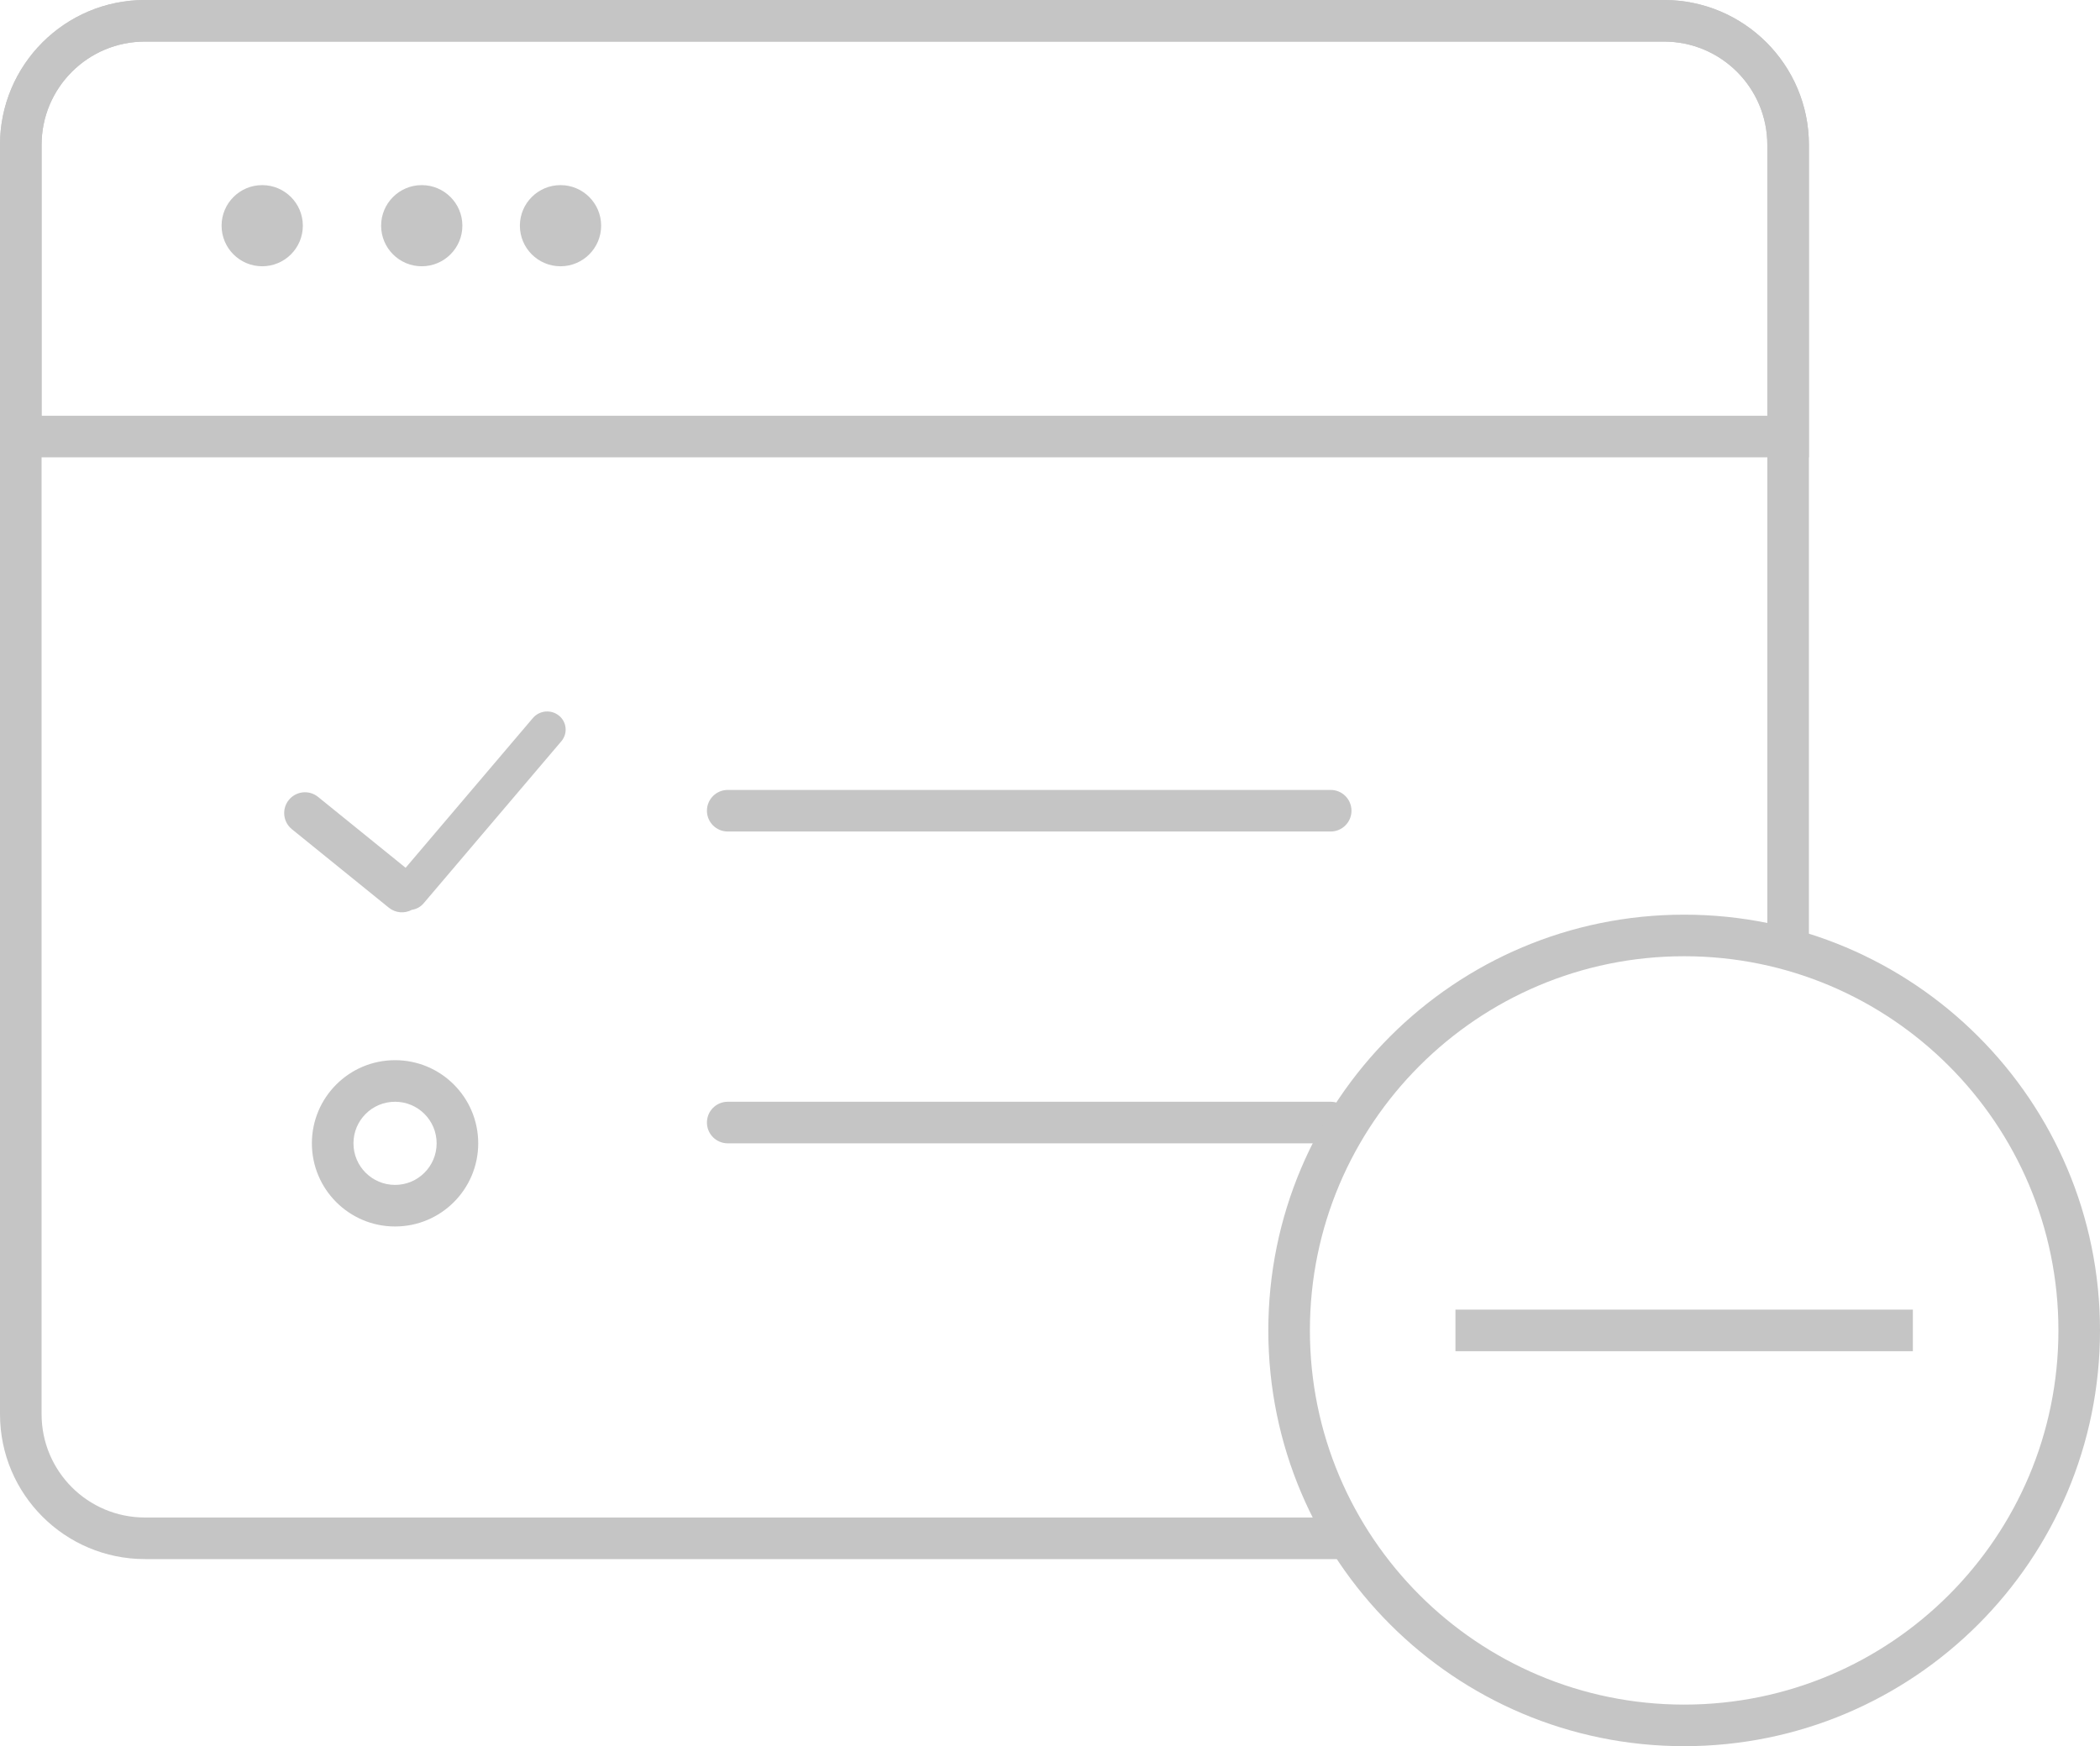 <?xml version="1.0" encoding="UTF-8"?>
<svg width="101px" height="84px" viewBox="0 0 101 84" version="1.1" xmlns="http://www.w3.org/2000/svg" xmlns:xlink="http://www.w3.org/1999/xlink">
    <!-- Generator: Sketch 52 (66869) - http://www.bohemiancoding.com/sketch -->
    <title>Group 3</title>
    <desc>Created with Sketch.</desc>
    <g id="全部页面" stroke="none" stroke-width="1" fill="none" fill-rule="evenodd">
        <g id="17任务运维-基本指标-暂无任务运行" transform="translate(-690, -288)" fill="#C5C5C5">
            <g id="浮层" transform="translate(371, 50)">
                <g id="详细报告">
                    <g id="Group-3" transform="translate(313, 228)">
                        <path d="M70.5,83 L70.5,85 L12.971,85 C9.121,85 6,81.879 6,78.029 L6,16.971 C6,13.121 9.121,10 12.971,10 L86.029,10 C89.879,10 93,13.121 93,16.971 L93,55.5 L91,55.5 L91,16.971 C91,14.225 88.775,12 86.029,12 L12.971,12 C10.225,12 8,14.225 8,16.971 L8,78.029 C8,80.775 10.225,83 12.971,83 L70.5,83 Z" id="Rectangle-4" fill-rule="nonzero"></path>
                        <path d="M22.244,49.329 L31.691,49.552 C32.182,49.564 32.574,49.965 32.574,50.456 C32.574,50.933 32.188,51.319 31.712,51.319 C31.705,51.319 31.698,51.319 31.691,51.319 L21.457,51.077 C21.227,51.071 21.019,50.98 20.863,50.835 C20.5,50.685 20.244,50.327 20.244,49.91 L20.244,43.91 C20.244,43.358 20.692,42.91 21.244,42.91 C21.796,42.91 22.244,43.358 22.244,43.91 L22.244,49.329 Z" id="Combined-Shape" transform="translate(26.409, 47.115) rotate(-51) translate(-26.409, -47.115) "></path>
                        <path d="M41,48 L70,48 C70.552,48 71,48.448 71,49 L71,49 C71,49.552 70.552,50 70,50 L41,50 C40.448,50 40,49.552 40,49 L40,49 C40,48.448 40.448,48 41,48 Z" id="Rectangle-6"></path>
                        <path d="M41,63 L70,63 C70.552,63 71,63.448 71,64 L71,64 C71,64.552 70.552,65 70,65 L41,65 C40.448,65 40,64.552 40,64 L40,64 C40,63.448 40.448,63 41,63 Z" id="Rectangle-6-Copy"></path>
                        <path d="M25,67 C26.105,67 27,66.105 27,65 C27,63.895 26.105,63 25,63 C23.895,63 23,63.895 23,65 C23,66.105 23.895,67 25,67 Z M25,69 C22.791,69 21,67.209 21,65 C21,62.791 22.791,61 25,61 C27.209,61 29,62.791 29,65 C29,67.209 27.209,69 25,69 Z" id="Oval-2" fill-rule="nonzero"></path>
                        <path d="M91,30 L91,16.971 C91,14.225 88.775,12 86.029,12 L12.971,12 C10.225,12 8,14.225 8,16.971 L8,30 L91,30 Z M12.971,10 L86.029,10 C89.879,10 93,13.121 93,16.971 L93,32 L6,32 L6,16.971 C6,13.121 9.121,10 12.971,10 Z" id="Rectangle-4-Copy" fill-rule="nonzero"></path>
                        <ellipse id="Oval-4" cx="18.611" cy="20.857" rx="1.954" ry="1.952"></ellipse>
                        <ellipse id="Oval-4-Copy" cx="26.284" cy="20.857" rx="1.954" ry="1.952"></ellipse>
                        <ellipse id="Oval-4-Copy-2" cx="32.958" cy="20.857" rx="1.954" ry="1.952"></ellipse>
                        <path d="M87,94 C75.954,94 67,85.046 67,74 C67,62.954 75.954,54 87,54 C98.046,54 107,62.954 107,74 C107,85.046 98.046,94 87,94 Z M87,92 C96.941,92 105,83.941 105,74 C105,64.059 96.941,56 87,56 C77.059,56 69,64.059 69,74 C69,83.941 77.059,92 87,92 Z" id="Oval" fill-rule="nonzero"></path>
                        <rect id="Rectangle" fill-rule="nonzero" x="76" y="73" width="22" height="2"></rect>
                    </g>
                </g>
            </g>
        </g>
    </g>
</svg>
